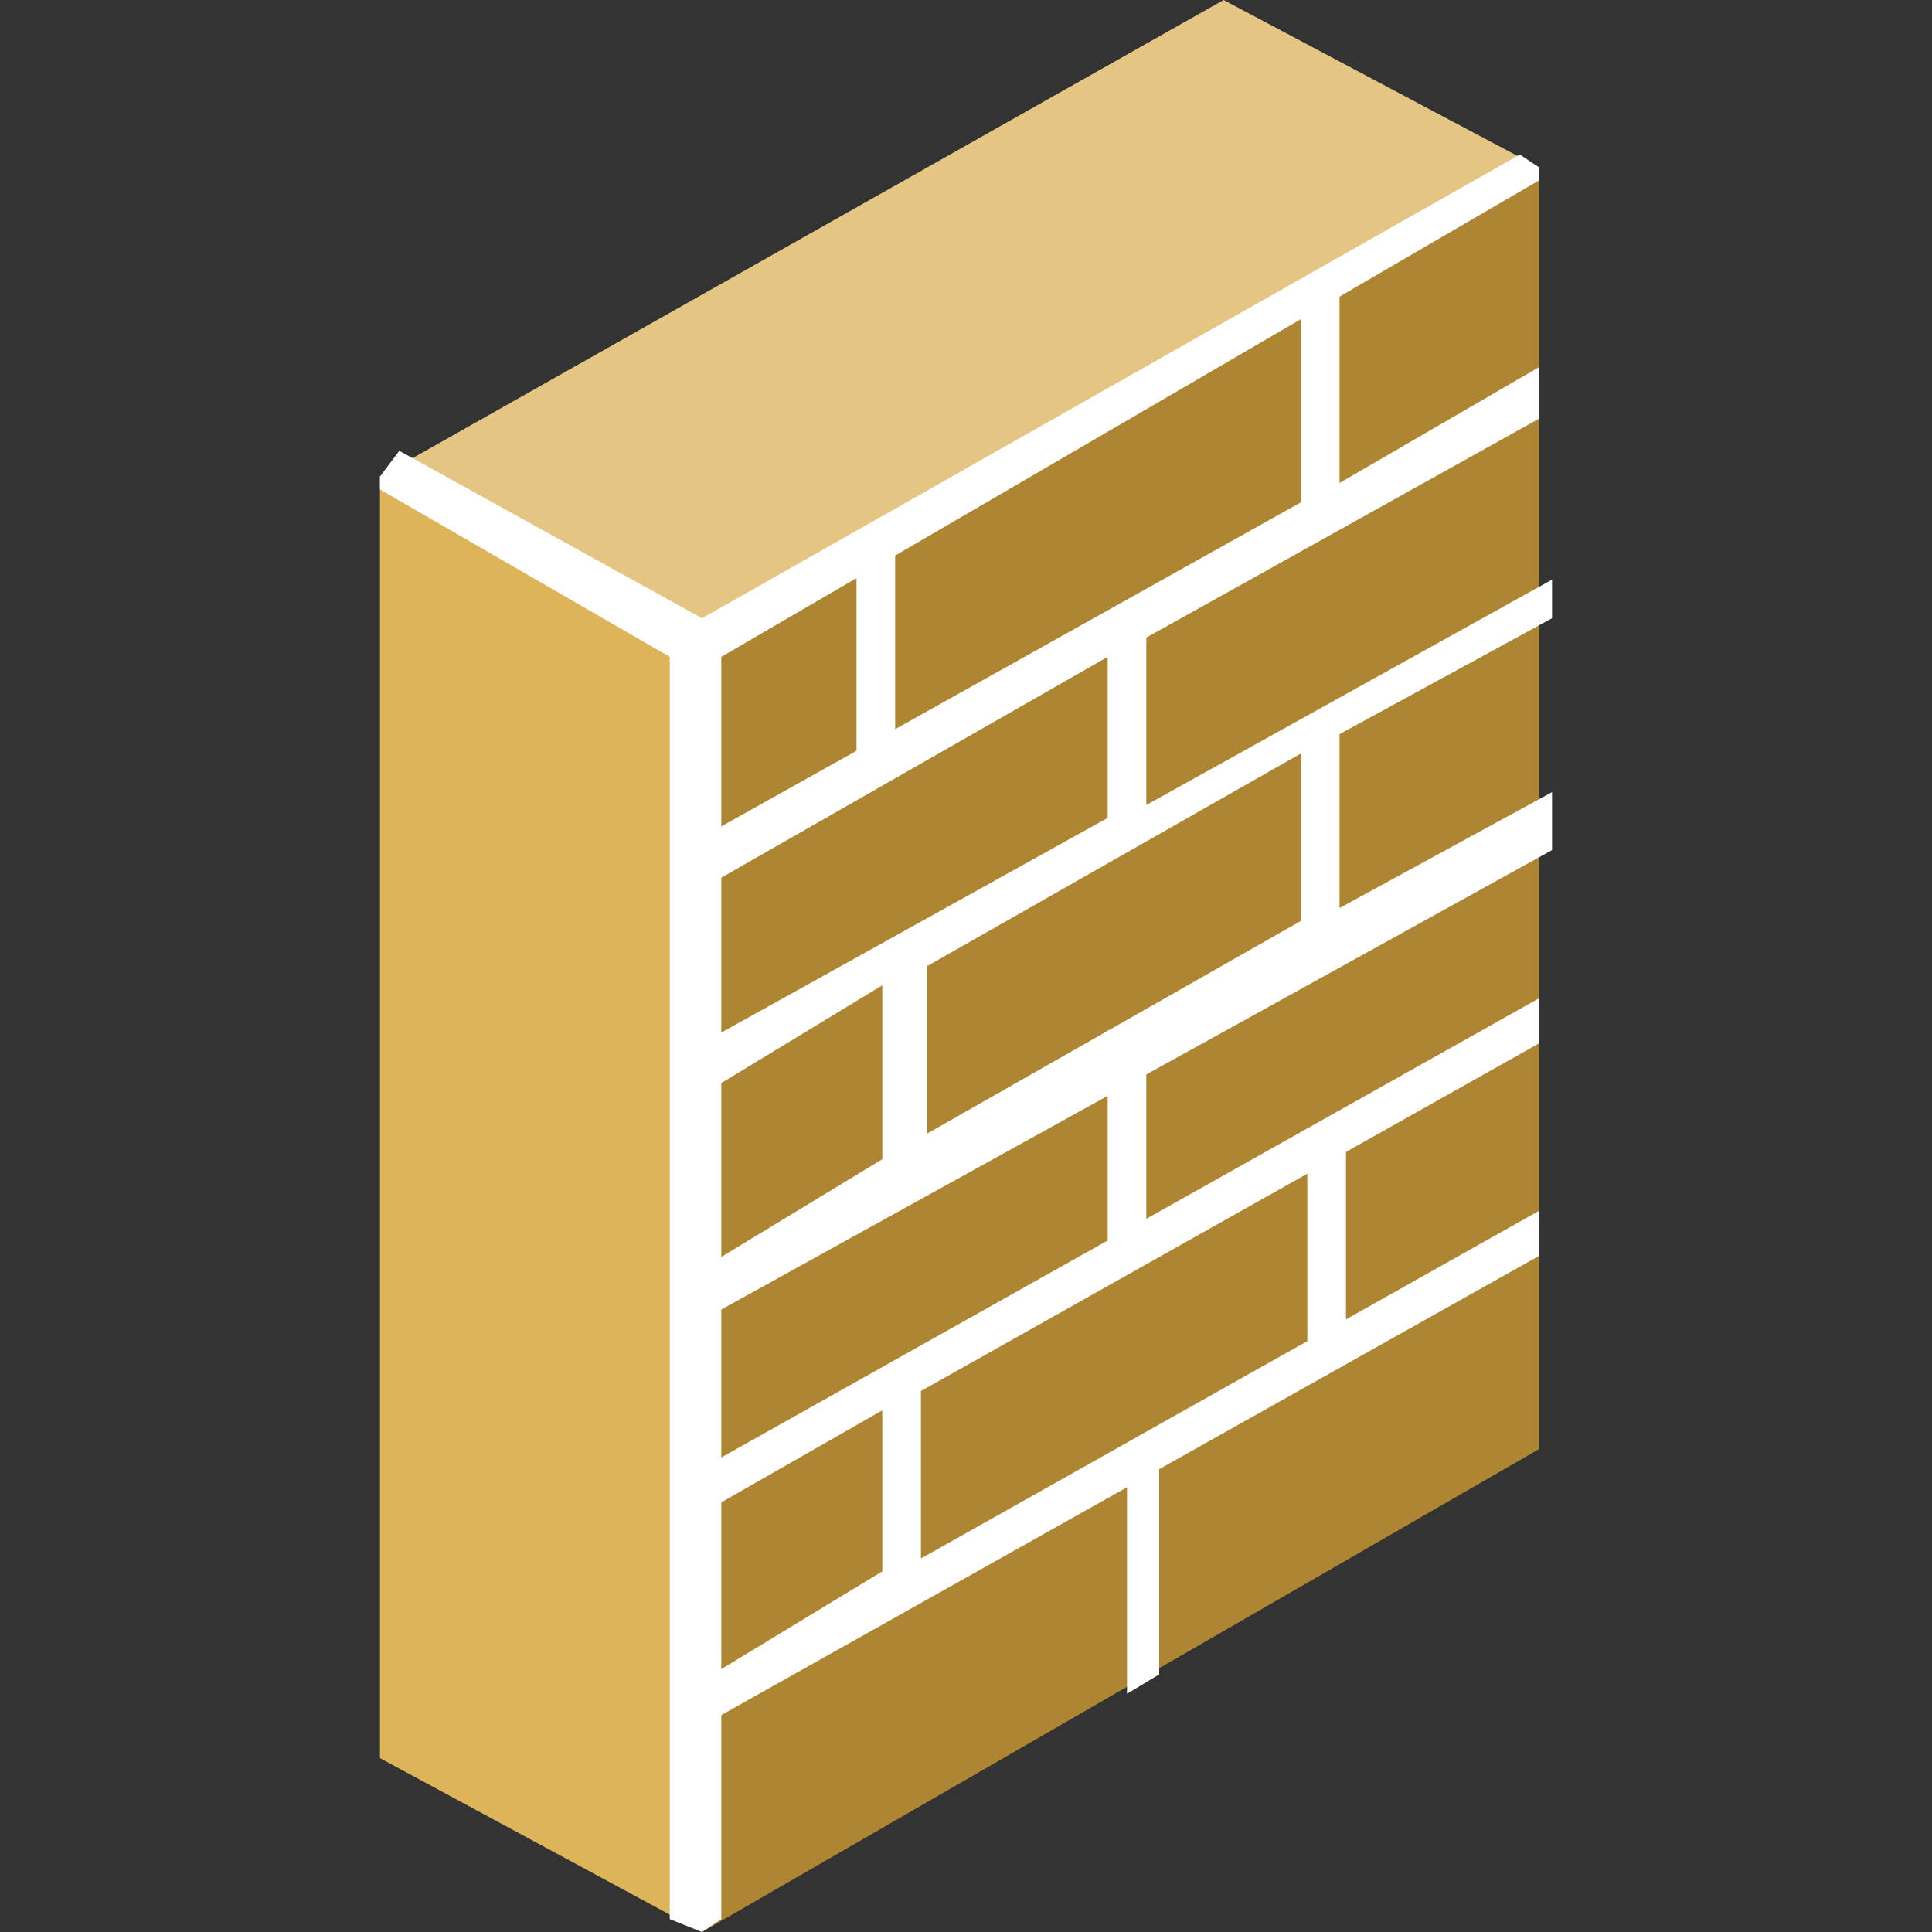 <?xml version="1.0" encoding="utf-8"?>
<!-- Generator: Adobe Illustrator 18.0.0, SVG Export Plug-In . SVG Version: 6.00 Build 0)  -->
<!DOCTYPE svg PUBLIC "-//W3C//DTD SVG 1.1//EN" "http://www.w3.org/Graphics/SVG/1.1/DTD/svg11.dtd">
<svg version="1.1" id="图层_1" xmlns="http://www.w3.org/2000/svg" xmlns:xlink="http://www.w3.org/1999/xlink" x="0px" y="0px"
	 viewBox="0 0 30 30" enable-background="new 0 0 30 30" xml:space="preserve" width="30" height="30">
<rect x="0" y="0" width="30" height="30" fill="#333333" stroke="none"/>
<g>
	<g id="XMLID_227_">
		<polygon id="XMLID_257_" fill="#AE8532" points="23.9,22.5 10.9,30 10.9,10 23.9,2.6 		"/>
		<polygon id="XMLID_256_" fill="#DEB45B" points="10.9,30 5.9,27.3 5.9,7.4 10.9,10 		"/>
		<polygon id="XMLID_255_" fill="#E5C584" points="23.9,2.6 10.9,10 5.9,7.4 19,0 		"/>
		<g id="XMLID_230_">
			<path id="XMLID_249_" fill="#FFFFFF" d="M23.9,6.5V5.7l-3.1,1.8V4.4l-0.6,0.1v3.3L10.9,13v0.8l6.3-3.6v2.5l-6.3,3.5V17l2.8-1.7
				V18l-2.8,1.7v0.8l13.2-7.3v-0.9l-3.3,1.8v-2.7l3.3-1.8V9l-6.3,3.5V9.9L23.9,6.5z M20.2,14.3l-5.8,3.3V15l5.8-3.3V14.3z"/>
			<polygon id="XMLID_231_" fill="#FFFFFF" points="10.9,23.5 13.7,21.9 13.7,24.4 10.9,26.1 10.9,26.8 23.9,19.5 23.9,18.8 
				14.3,24.2 14.3,21.6 23.9,16.2 23.9,15.5 10.9,22.8 			"/>
		</g>
		<polygon id="XMLID_229_" fill="#FFFFFF" points="23.9,2.6 23.6,2.4 10.9,9.6 6.2,7 5.9,7.4 5.9,7.4 5.9,7.6 10.4,10.2 10.4,29.8 
			10.9,30 10.9,30 11.2,29.8 11.2,10.2 23.9,2.8 		"/>
	</g>
	<g>
		<rect x="20.3" y="17.7" fill="#FFFFFF" width="0.6" height="3.4"/>
		<rect x="13.3" y="8.5" fill="#FFFFFF" width="0.6" height="3.4"/>
		<rect x="17.2" y="16" fill="#FFFFFF" width="0.6" height="3.4"/>
		<polygon fill="#FFFFFF" points="18,26 17.5,26.3 17.5,22.6 18,22.6 		"/>
	</g>
</g>
</svg>
